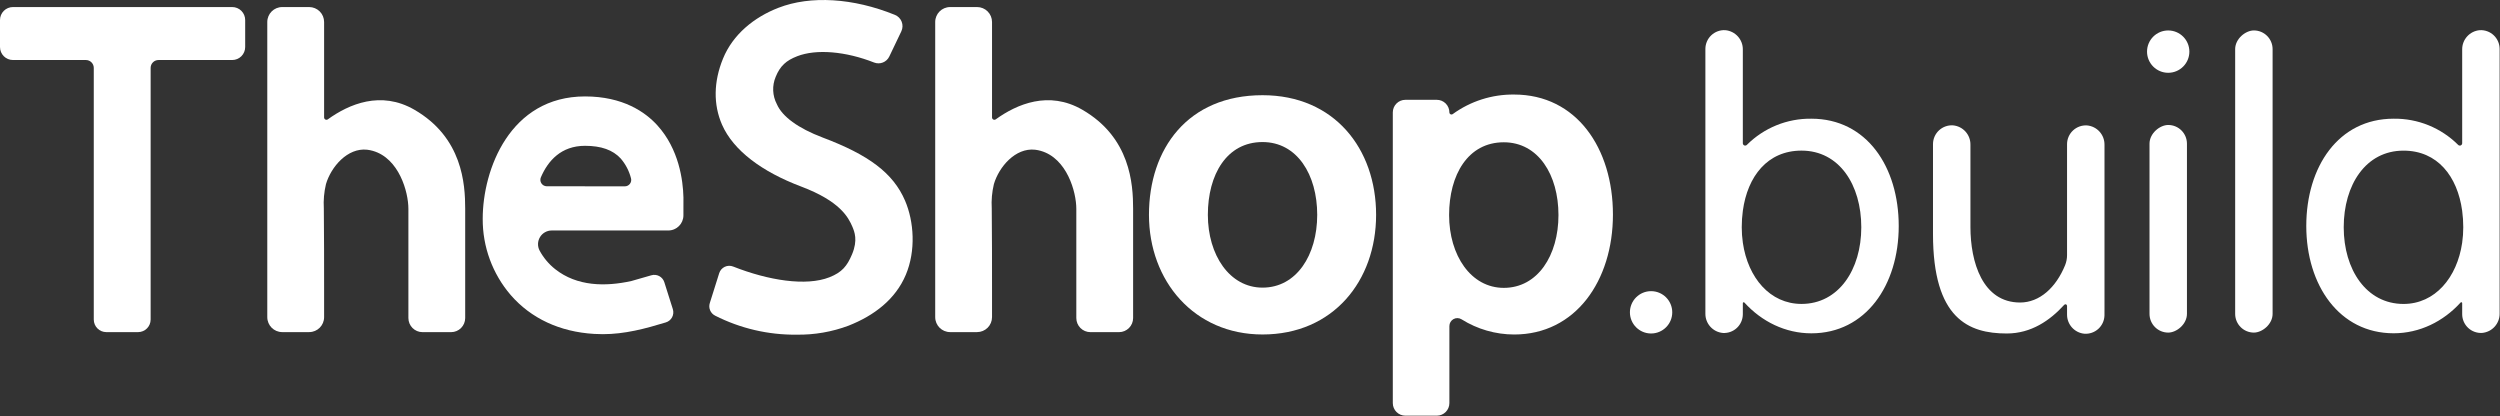 <?xml version="1.0" encoding="UTF-8"?>
<svg width="1063px" height="177px" viewBox="0 0 1063 177" version="1.1" xmlns="http://www.w3.org/2000/svg" xmlns:xlink="http://www.w3.org/1999/xlink">
    <rect x="0" y="0" width="1063" height="177" fill="#333333" stroke="none"/>
    <!-- Generator: sketchtool 50.2 (55047) - http://www.bohemiancoding.com/sketch -->
    <title>03E8981E-731A-4639-929D-3944A68EC780</title>
    <desc>Created with sketchtool.</desc>
    <defs></defs>
    <g id="Symbols" stroke="none" stroke-width="1" fill="none" fill-rule="evenodd">
        <g id="TheShop" fill="#FFFFFF" fill-rule="nonzero">
            <path d="M98.74,3 L5.51,3 C4.045,3 2.641,3.583 1.607,4.621 C0.573,5.659 -0.005,7.065 4.44068881e-16,8.53 L4.44068881e-16,20 C-1.28312617e-15,23.049 2.471,25.52 5.52,25.52 L36.52,25.52 C38.37,25.52 39.87,27.02 39.87,28.87 L39.87,135.87 C39.87,138.825 42.265,141.22 45.22,141.22 L58.7,141.22 C61.655,141.22 64.05,138.825 64.05,135.87 L64.05,28.87 C64.05,27.02 65.55,25.52 67.4,25.52 L98.74,25.52 C100.203,25.52 101.606,24.938 102.64,23.903 C103.673,22.867 104.253,21.463 104.25,20 L104.25,8.53 C104.255,7.065 103.677,5.659 102.643,4.621 C101.609,3.583 100.205,3 98.74,3 Z" id="Shape"></path>
            <path d="M338.74,142.3 C326.705,142.434 314.815,139.662 304.08,134.22 C302.1,133.238 301.135,130.955 301.81,128.85 L305.81,116.14 C306.19,114.952 307.046,113.975 308.175,113.444 C309.304,112.913 310.602,112.875 311.76,113.34 C326.71,119.24 342.76,121.81 352.69,117.89 C358.02,115.78 360.18,113.14 362.29,108.13 C364.84,102.08 363.29,98.5 362.46,96.46 C360.7,92.37 357.21,85.56 340.61,79.3 C324.01,73.04 311.82,64 307,53 C303.27,44.44 303.41,34.73 307.42,24.93 C311.61,14.64 320.64,7.32 331,3.31 C344.66,-2 362.83,-0.85 380.48,6.31 C381.808,6.832 382.86,7.881 383.385,9.208 C383.911,10.535 383.861,12.021 383.25,13.31 L378.14,24 C377.002,26.427 374.179,27.558 371.68,26.59 C359.59,21.83 347.12,20.74 338.97,23.91 C334.3,25.72 331.72,28.01 329.83,32.65 C328.234,36.417 328.418,40.703 330.33,44.32 C332.61,49.56 339.33,54.52 349.83,58.49 C369.26,65.82 379.74,73.49 384.83,85.32 C388.64,94.19 389.47,106.59 385.16,116.82 C380.75,127.3 371.68,134.18 360.84,138.46 C353.778,141.111 346.282,142.414 338.74,142.3 Z" id="Shape"></path>
            <rect id="Rectangle-path" transform="translate(921.93, 97.28) rotate(90) translate(-921.93, -97.28) " x="877.79" y="89.32" width="88.28" height="15.92" rx="7.96"></rect>
            <rect id="Rectangle-path" transform="translate(958.35, 77.18) rotate(90) translate(-958.35, -77.18) " x="894.11" y="69.22" width="128.48" height="15.92" rx="7.96"></rect>
            <path d="M176.17,46.64 C161.94,38.43 148.38,44.26 139.39,50.75 C139.084,50.968 138.682,50.996 138.349,50.823 C138.016,50.65 137.808,50.305 137.81,49.93 L137.81,9.35 C137.81,7.664 137.14,6.047 135.947,4.856 C134.754,3.665 133.136,2.997 131.45,3 L120,3 C116.493,3 113.65,5.843 113.65,9.35 L113.65,134.86 C113.65,138.367 116.493,141.21 120,141.21 L131.46,141.21 C134.967,141.21 137.81,138.367 137.81,134.86 L137.81,123.48 C137.81,111.85 137.81,100.23 137.69,88.6 C137.484,85.137 137.79,81.663 138.6,78.29 C140.76,70.95 147.75,62.74 156.11,63.66 C156.922,63.753 157.725,63.913 158.51,64.14 C169.68,67.31 173.65,81.64 173.65,88.76 L173.65,135.23 C173.65,138.544 176.336,141.23 179.65,141.23 L191.8,141.23 C195.114,141.23 197.8,138.544 197.8,135.23 L197.8,88.75 C197.8,78.3 196.67,58.47 176.17,46.64 Z" id="Shape"></path>
            <path d="M460.17,46.64 C445.94,38.43 432.38,44.26 423.39,50.75 C423.084,50.968 422.682,50.996 422.349,50.823 C422.016,50.65 421.808,50.305 421.81,49.93 L421.81,9.35 C421.81,7.664 421.14,6.047 419.947,4.856 C418.754,3.665 417.136,2.997 415.45,3 L404,3 C400.493,3 397.65,5.843 397.65,9.35 L397.65,134.86 C397.65,138.367 400.493,141.21 404,141.21 L415.46,141.21 C417.144,141.21 418.759,140.541 419.95,139.35 C421.141,138.159 421.81,136.544 421.81,134.86 L421.81,123.48 C421.81,111.85 421.81,100.23 421.69,88.6 C421.484,85.137 421.79,81.663 422.6,78.29 C424.76,70.95 431.75,62.74 440.11,63.66 C440.922,63.753 441.725,63.913 442.51,64.14 C453.68,67.31 457.65,81.64 457.65,88.76 L457.65,135.23 C457.65,138.544 460.336,141.23 463.65,141.23 L475.8,141.23 C479.114,141.23 481.8,138.544 481.8,135.23 L481.8,88.75 C481.8,78.3 480.67,58.47 460.17,46.64 Z" id="Shape"></path>
            <path d="M290.6,83.93 C290.42,76.61 288.69,63.4 279.51,53.3 C274.4,47.67 264.91,41 248.75,41 C216.83,41 205.25,72.1 205.25,93 C205.171,104.886 209.39,116.4 217.13,125.42 C225.8,135.42 238.07,141.11 252.63,141.98 C253.89,142.053 255.127,142.09 256.34,142.09 C265.63,142.09 274.34,139.77 283.1,137.09 C284.246,136.751 285.209,135.966 285.772,134.912 C286.336,133.858 286.454,132.622 286.1,131.48 L282.47,120 C281.736,117.666 279.263,116.356 276.92,117.06 C273.47,118.06 269.06,119.36 268.46,119.49 C257.41,121.94 245.31,121.78 236.06,114.44 C233.333,112.284 231.076,109.592 229.43,106.53 C228.489,104.729 228.553,102.567 229.601,100.825 C230.648,99.083 232.528,98.013 234.56,98 L284.16,98 C287.707,98 290.584,95.127 290.59,91.58 L290.6,83.93 Z M232.44,79.2 C231.523,79.183 230.675,78.707 230.184,77.932 C229.692,77.157 229.623,76.187 230,75.35 C233,68.37 238.59,62 248.75,62 C255.62,62 260.58,63.76 263.91,67.38 C266.007,69.808 267.51,72.691 268.3,75.8 C268.526,76.618 268.355,77.495 267.838,78.169 C267.321,78.843 266.519,79.235 265.67,79.23 L232.44,79.2 Z" id="Shape"></path>
            <path d="M536.83,40.48 C505.05,40.48 488.54,63.26 488.54,91.35 C488.54,119.44 507.72,142.22 536.83,142.22 C566.83,142.22 585.12,119.44 585.12,91.35 C585.12,63.26 567.37,40.48 536.83,40.48 Z M536.83,122.3 C522.83,122.3 513.58,108.44 513.58,91.35 C513.58,74.26 521.58,60.4 536.83,60.4 C551.54,60.4 560.08,74.26 560.08,91.35 C560.08,108.44 551.28,122.3 536.83,122.3 Z" id="Shape"></path>
            <circle id="Oval" cx="702.04" cy="132.8" r="9"></circle>
            <circle id="Oval" cx="921.92" cy="21.95" r="9"></circle>
            <path d="M770.19,50.47 C759.923,50.333 750.036,54.346 742.77,61.6 C742.485,61.896 742.048,61.987 741.668,61.831 C741.289,61.674 741.043,61.301 741.05,60.89 L741.05,21.09 C741.113,16.803 737.852,13.197 733.58,12.83 C731.39,12.707 729.246,13.488 727.648,14.991 C726.051,16.494 725.14,18.587 725.13,20.78 L725.13,133.32 C725.067,137.607 728.328,141.213 732.6,141.58 C734.79,141.703 736.934,140.922 738.532,139.419 C740.129,137.916 741.04,135.823 741.05,133.63 L741.05,128.9 C741.048,128.74 741.147,128.596 741.297,128.54 C741.447,128.483 741.616,128.528 741.72,128.65 C749.07,136.73 759.13,141.73 770.19,141.73 C793.28,141.73 807.34,121.3 807.34,96.11 C807.34,70.92 793.68,50.47 770.19,50.47 Z M766,129.23 C752.61,129.23 743.22,118.09 741.06,103.23 C740.743,101.031 740.586,98.812 740.59,96.59 C740.588,94.249 740.745,91.91 741.06,89.59 C743.06,74.98 751.53,64.04 766,64.04 C782.08,64.04 791.42,78.63 791.42,96.63 C791.42,114.63 781.8,129.23 766,129.23 Z" id="Shape"></path>
            <path d="M980.63,96.09 C980.63,121.29 994.69,141.71 1017.78,141.71 C1028.84,141.71 1038.9,136.71 1046.25,128.63 C1046.354,128.508 1046.523,128.463 1046.673,128.52 C1046.823,128.576 1046.922,128.72 1046.92,128.88 L1046.92,133.61 C1046.93,135.803 1047.841,137.896 1049.438,139.399 C1051.036,140.902 1053.18,141.683 1055.37,141.56 C1059.642,141.193 1062.903,137.587 1062.84,133.3 L1062.84,20.78 C1062.83,18.587 1061.919,16.494 1060.322,14.991 C1058.724,13.488 1056.58,12.707 1054.39,12.83 C1050.118,13.197 1046.857,16.803 1046.92,21.09 L1046.92,60.89 C1046.927,61.301 1046.681,61.674 1046.302,61.831 C1045.922,61.987 1045.485,61.896 1045.2,61.6 C1037.934,54.346 1028.047,50.333 1017.78,50.47 C994.28,50.47 980.63,70.9 980.63,96.09 Z M996.55,96.64 C996.55,78.64 1005.89,64.05 1021.97,64.05 C1036.45,64.05 1044.9,74.99 1046.91,89.6 C1047.225,91.92 1047.382,94.259 1047.38,96.6 C1047.384,98.822 1047.227,101.041 1046.91,103.24 C1044.75,118.06 1035.35,129.24 1021.97,129.24 C1006.17,129.23 996.55,114.64 996.55,96.64 Z" id="Shape"></path>
            <path d="M894.83,131.32 L894.83,131.23 L894.83,61.55 C894.888,57.287 891.647,53.701 887.4,53.33 C885.205,53.195 883.052,53.97 881.445,55.472 C879.839,56.974 878.922,59.071 878.91,61.27 L878.91,108.45 C878.915,109.93 878.634,111.397 878.08,112.77 C874.19,122.3 867.23,128.63 858.94,128.63 C842.94,128.63 837.83,111.38 837.83,96.52 L837.83,61.52 C837.888,57.257 834.647,53.671 830.4,53.3 C828.205,53.165 826.052,53.94 824.445,55.442 C822.839,56.944 821.922,59.041 821.91,61.24 L821.91,99.52 C821.91,135.52 837.03,141.8 853.28,141.8 C863.65,141.8 871.64,136.28 877.71,129.61 C877.903,129.399 878.205,129.328 878.472,129.432 C878.738,129.537 878.912,129.794 878.91,130.08 L878.91,133.7 C878.859,137.931 882.058,141.495 886.27,141.9 C888.437,142.051 890.573,141.313 892.186,139.857 C893.798,138.401 894.749,136.352 894.82,134.18 C894.82,133.9 894.83,131.61 894.83,131.32 Z" id="Shape"></path>
            <path d="M643.81,40.2 C634.435,40.091 625.275,43.009 617.69,48.52 C617.418,48.716 617.059,48.742 616.761,48.588 C616.463,48.434 616.277,48.125 616.28,47.79 C616.28,46.371 615.716,45.01 614.713,44.007 C613.71,43.004 612.349,42.44 610.93,42.44 L597.57,42.44 C594.615,42.44 592.22,44.835 592.22,47.79 L592.22,171.4 C592.22,174.355 594.615,176.75 597.57,176.75 L610.93,176.75 C613.885,176.75 616.28,174.355 616.28,171.4 L616.28,138.64 C616.279,137.405 616.952,136.268 618.035,135.674 C619.119,135.081 620.439,135.125 621.48,135.79 C628.177,139.986 635.917,142.217 643.82,142.23 C669.9,142.23 685.82,119.39 685.82,91.23 C685.82,63.07 670.36,40.2 643.81,40.2 Z M639.41,122.4 C625.41,122.4 616.16,108.54 616.16,91.45 C616.16,74.36 624.16,60.5 639.41,60.5 C654.12,60.5 662.66,74.36 662.66,91.45 C662.66,108.54 653.87,122.4 639.42,122.4 L639.41,122.4 Z" id="Shape"></path>
        </g>
    </g>
</svg>